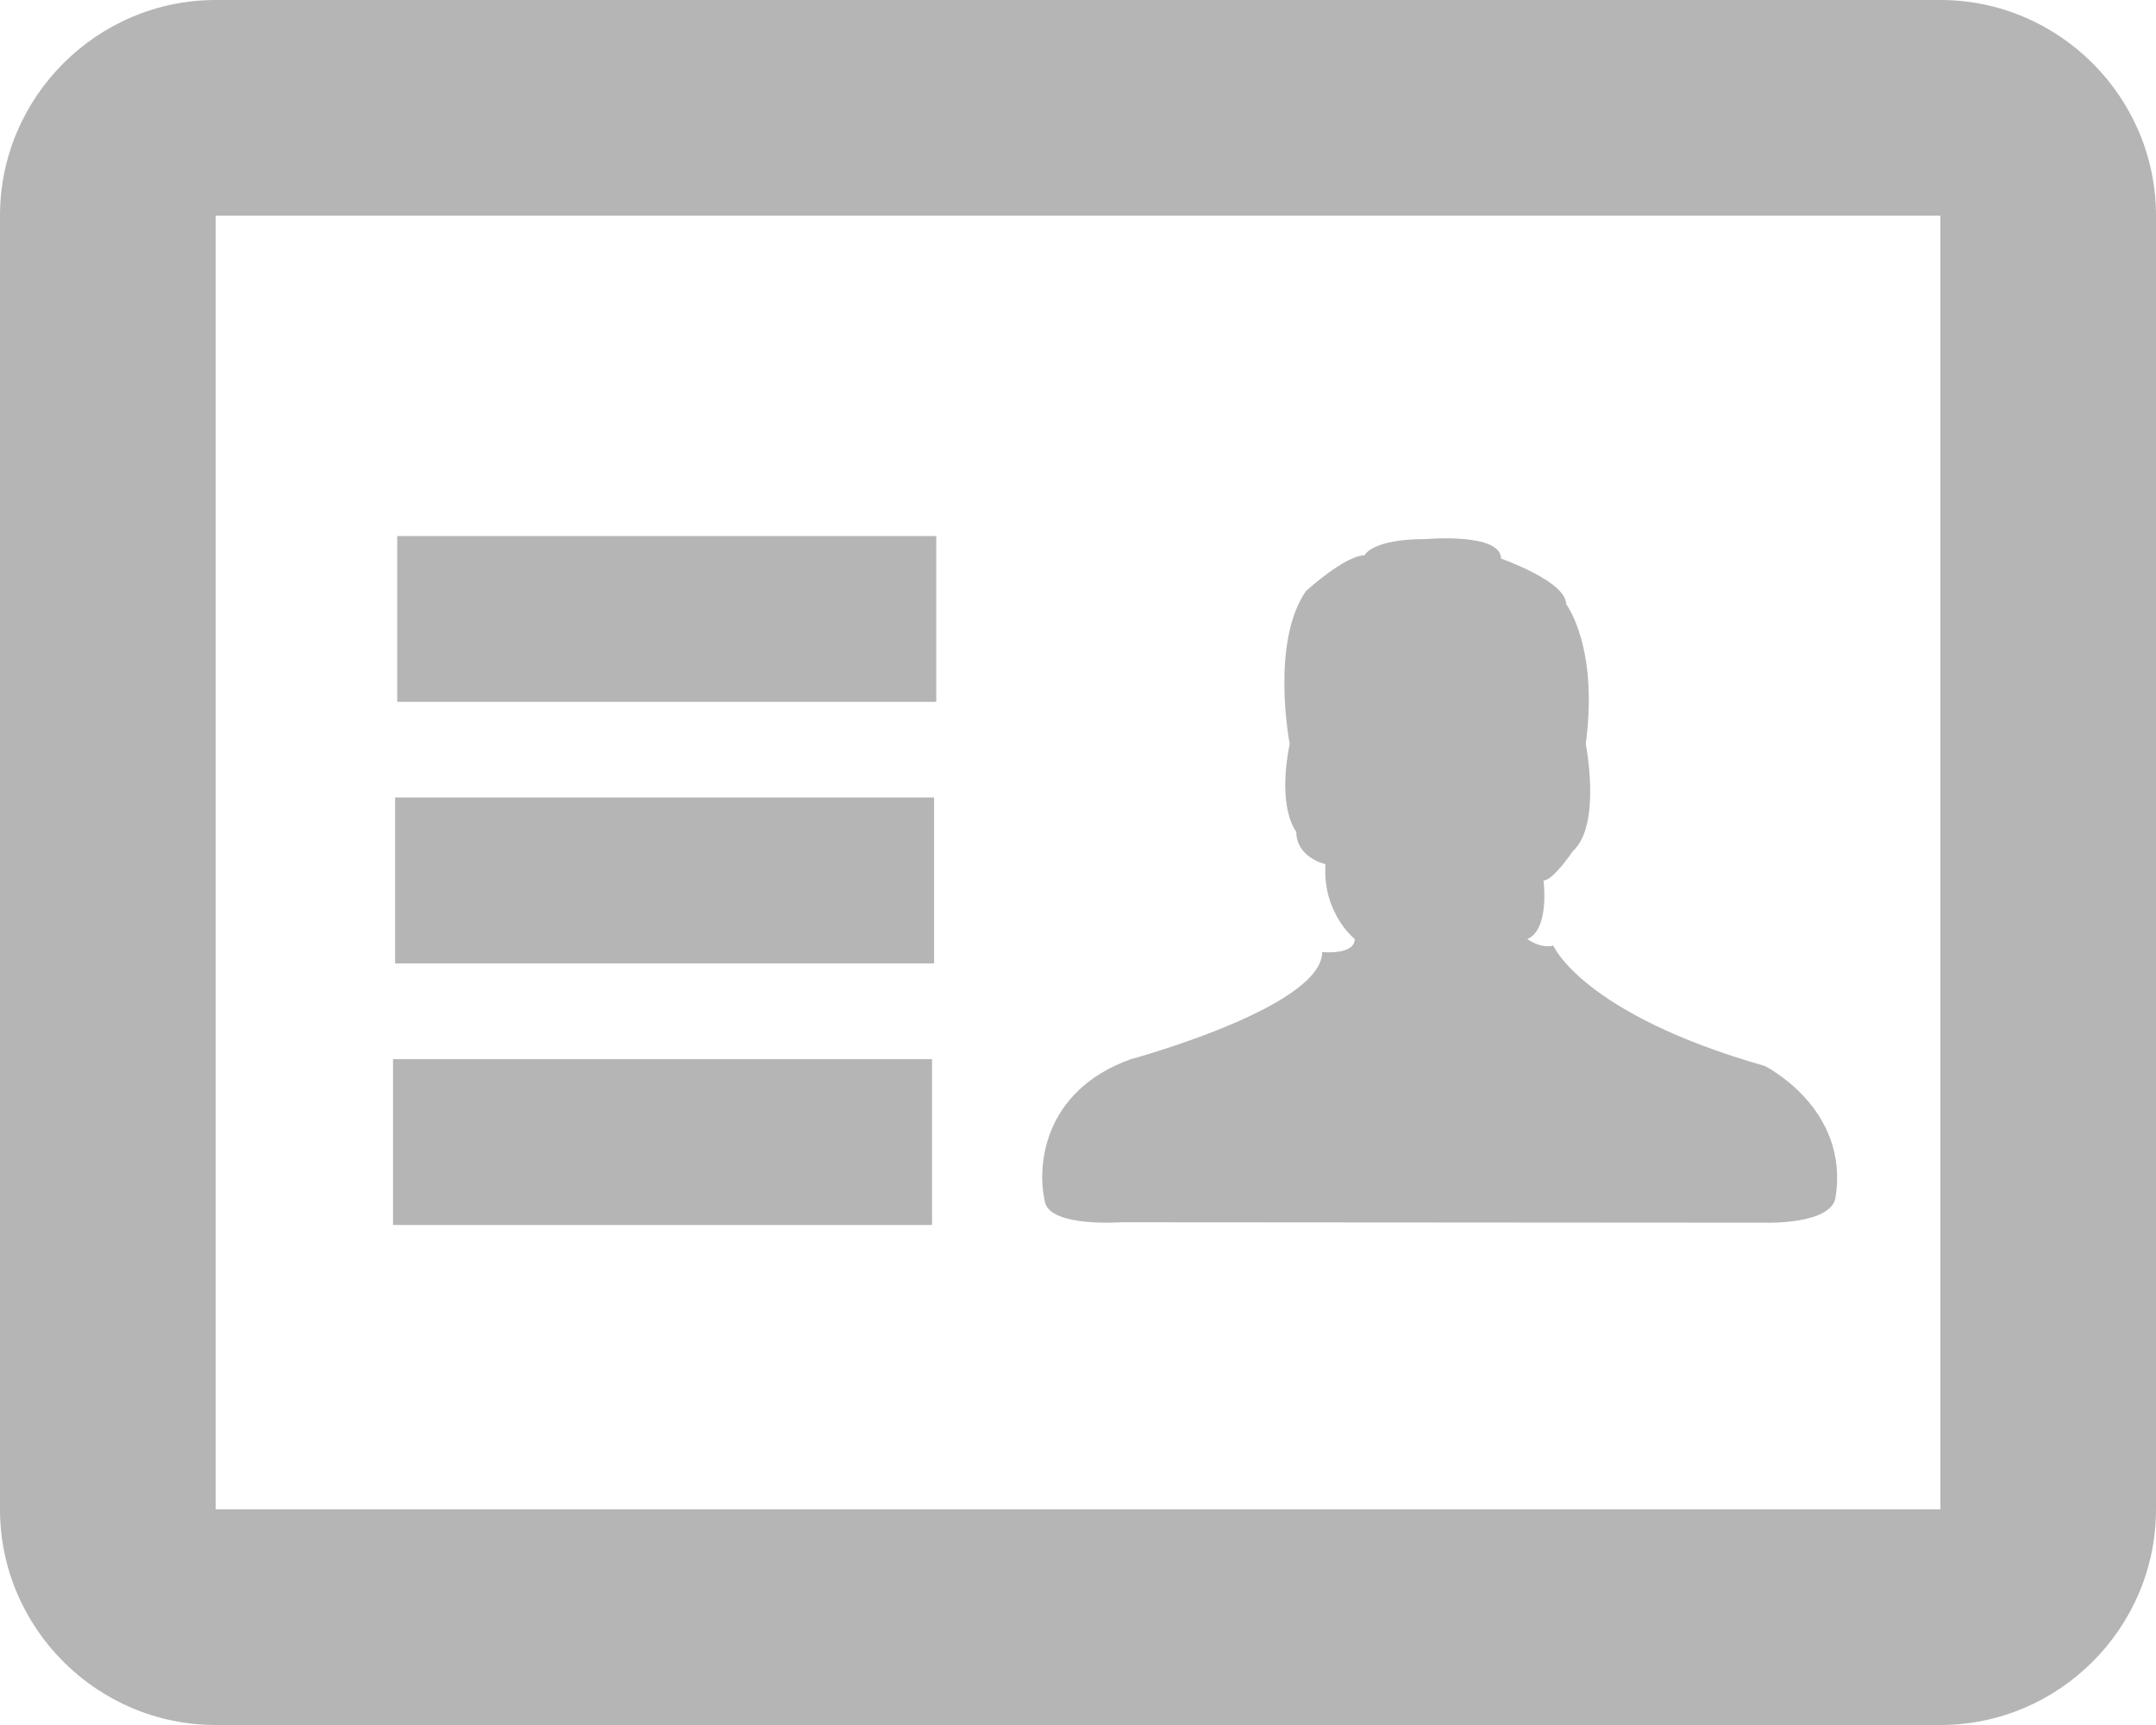 <?xml version="1.0" encoding="utf-8"?>
<!-- Generator: Adobe Illustrator 16.2.1, SVG Export Plug-In . SVG Version: 6.00 Build 0)  -->
<!DOCTYPE svg PUBLIC "-//W3C//DTD SVG 1.1//EN" "http://www.w3.org/Graphics/SVG/1.1/DTD/svg11.dtd">
<svg version="1.1" id="Layer_1" xmlns="http://www.w3.org/2000/svg" xmlns:xlink="http://www.w3.org/1999/xlink" x="0px" y="0px"
	 width="20px" height="16px" viewBox="0 0 20 16" enable-background="new 0 0 20 16" xml:space="preserve">
<g>
	<path fill="#B5B5B5" d="M18,0H2.001C0.9,0,0,0.9,0,2v12c0,1.1,0.9,2,2.001,2H18c1.1,0,2-0.9,2-2V2C20,0.9,19.1,0,18,0z M18,14
		H2.001V2H18V14z M8.685,4.972h-5V6.51h5V4.972z M8.665,7.397h-5v1.539h5V7.397z M8.646,9.824h-5v1.538h5V9.824z"/>
</g>
<path fill="#B5B5B5" d="M16.378,11.341l-5.982-0.004c0,0-0.645,0.046-0.701-0.183c-0.08-0.326-0.025-1.033,0.79-1.328
	c0,0,1.78-0.482,1.78-0.995c0,0,0.302,0.03,0.302-0.121c0,0-0.302-0.242-0.271-0.694c0,0-0.271-0.06-0.271-0.301
	c0,0-0.182-0.211-0.061-0.815c0,0-0.182-0.935,0.15-1.417c0,0,0.363-0.332,0.544-0.332c0,0,0.06-0.151,0.572-0.151
	c0,0,0.694-0.061,0.694,0.181c0,0,0.604,0.211,0.604,0.422c0,0,0.303,0.393,0.182,1.297c0,0,0.15,0.754-0.121,0.996
	c0,0-0.181,0.271-0.271,0.271c0,0,0.061,0.453-0.15,0.543c0,0,0.12,0.091,0.241,0.061c0,0,0.271,0.634,1.961,1.116
	c0,0,0.79,0.391,0.657,1.221C16.986,11.36,16.378,11.341,16.378,11.341z"/>
</svg>
